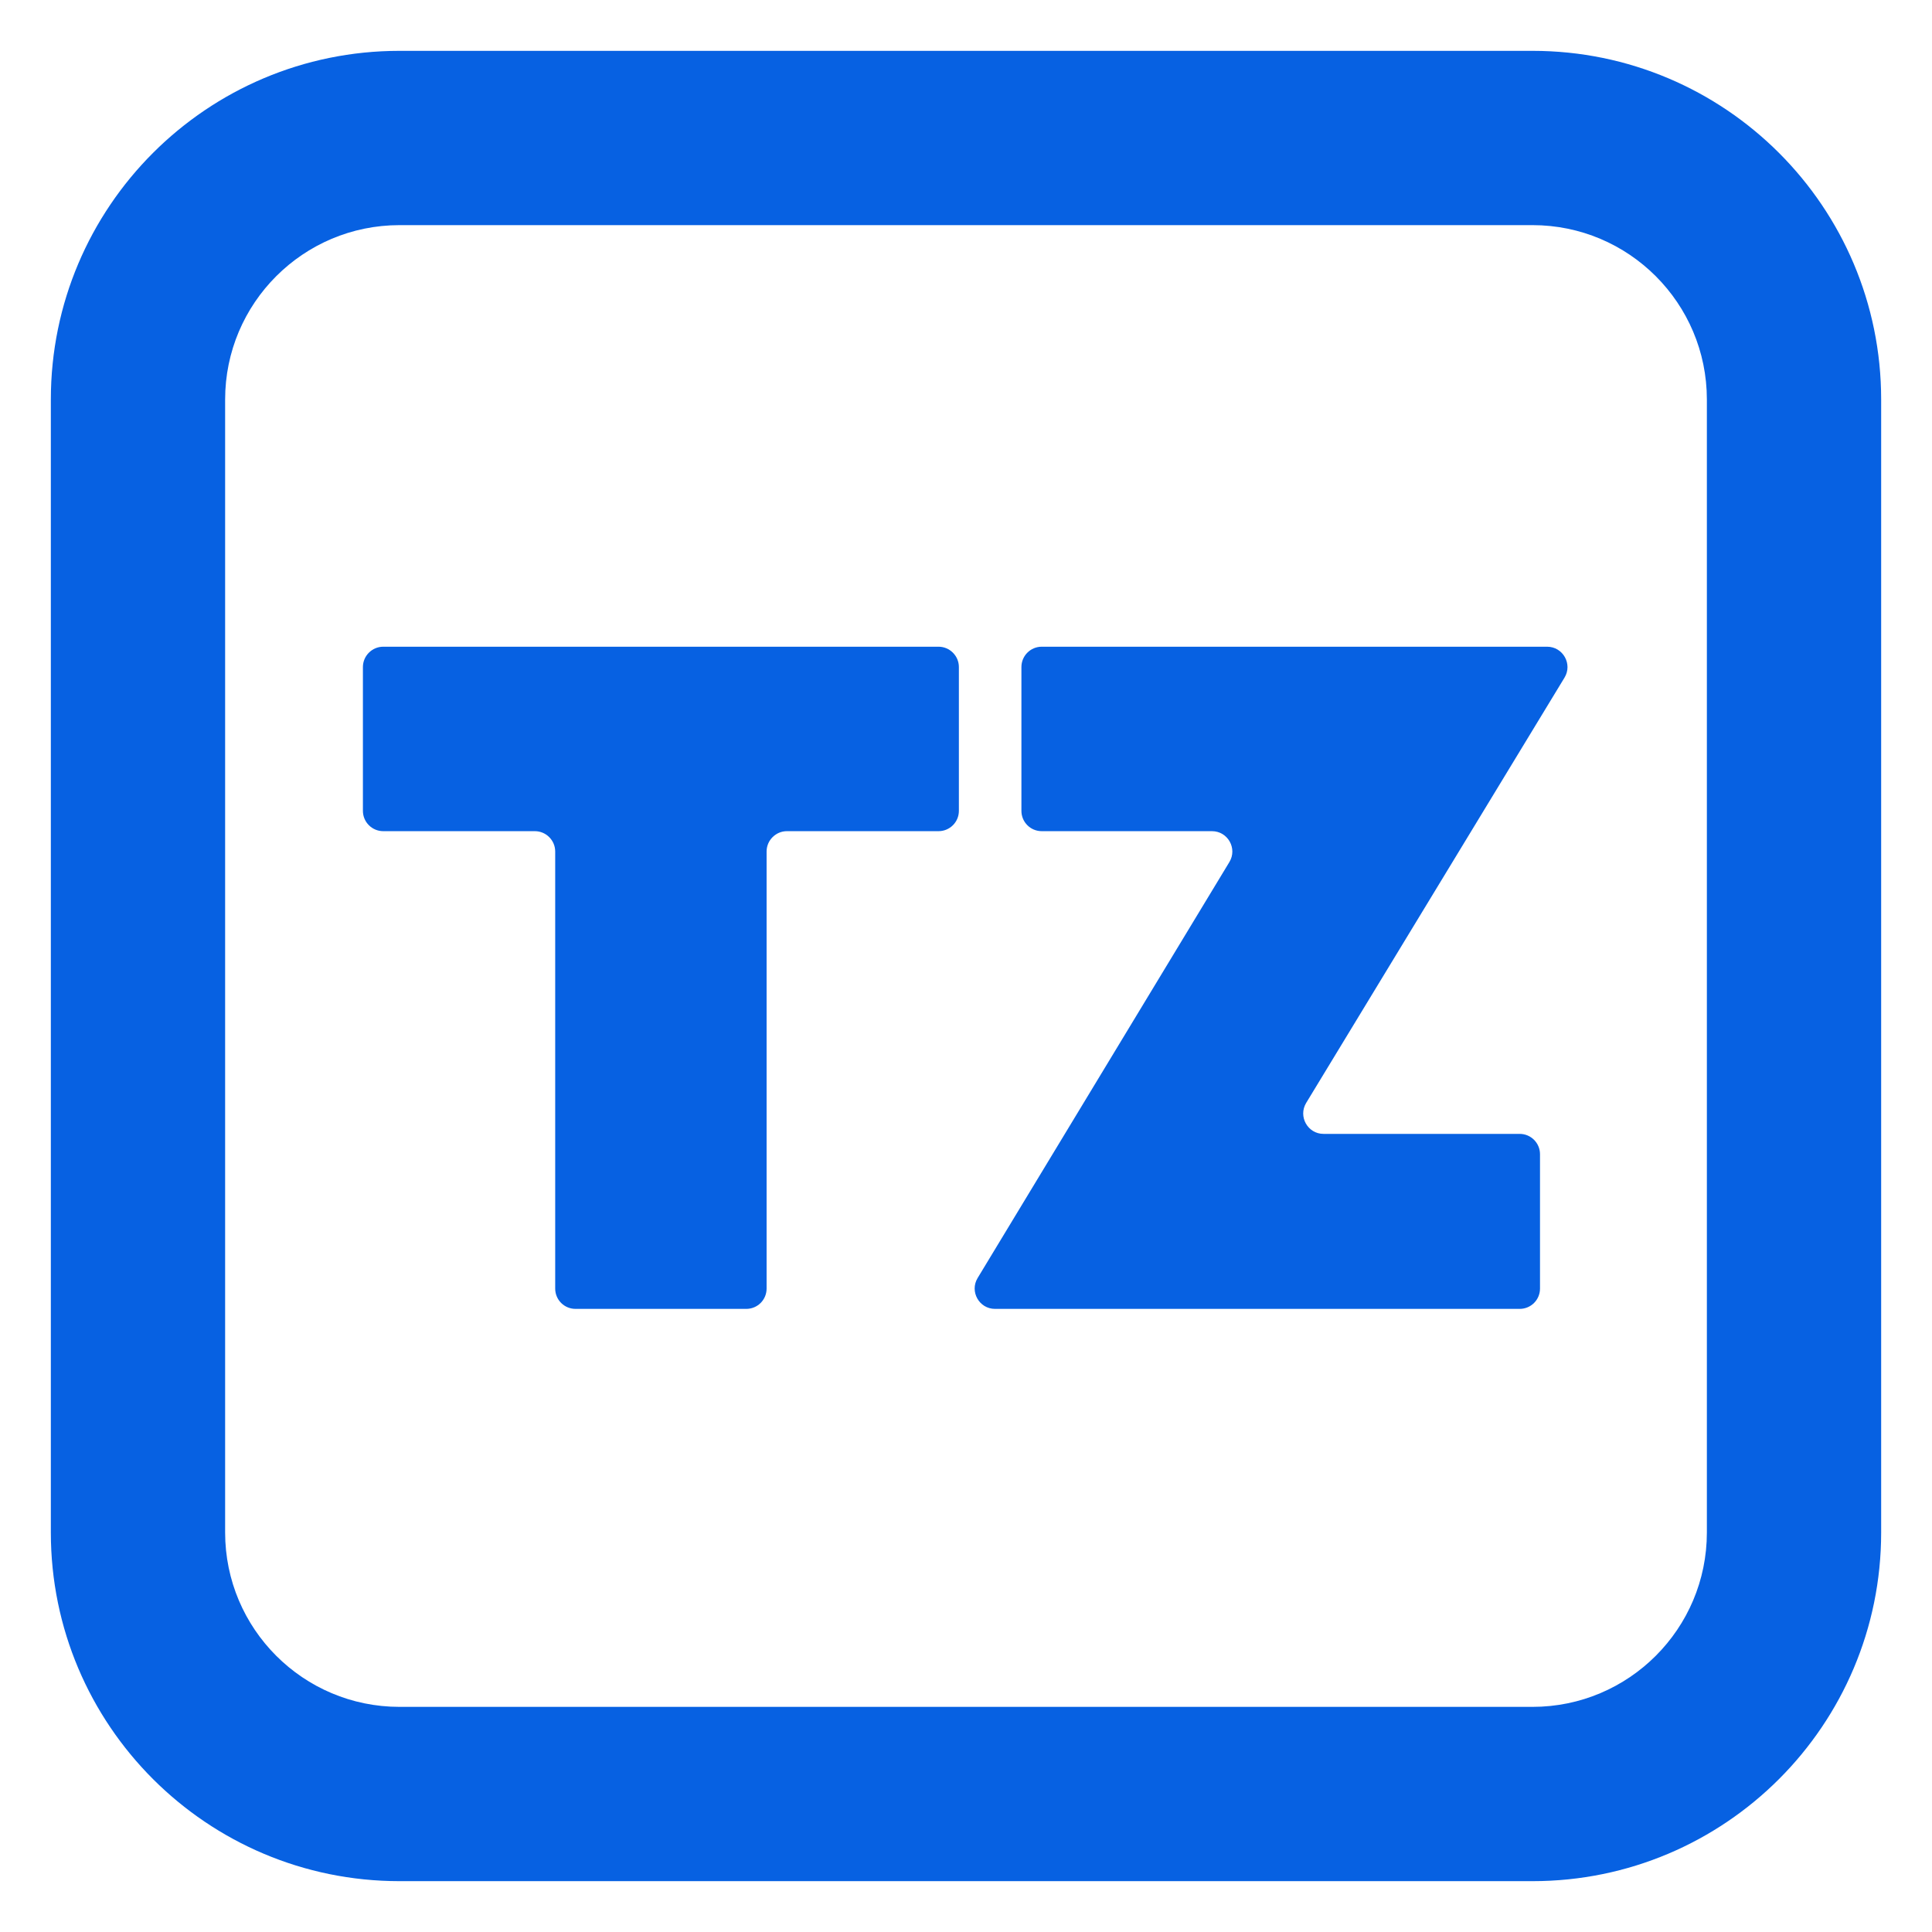 <svg width="19" height="19" viewBox="0 0 19 19" fill="none" xmlns="http://www.w3.org/2000/svg">
<path fill-rule="evenodd" clip-rule="evenodd" d="M15.071 16.786H3.929C2.982 16.786 2.214 16.018 2.214 15.071V3.929C2.214 2.982 2.982 2.214 3.929 2.214H15.071C16.018 2.214 16.786 2.982 16.786 3.929V15.071C16.786 16.018 16.018 16.786 15.071 16.786ZM3.929 18.5C2.035 18.5 0.5 16.965 0.5 15.071V3.929C0.5 2.035 2.035 0.5 3.929 0.5H15.071C16.965 0.5 18.5 2.035 18.5 3.929V15.071C18.5 16.965 16.965 18.5 15.071 18.5H3.929Z" fill="#0761E2"/>
<path d="M10.045 7.974C10.045 8.085 10.134 8.174 10.245 8.174H11.919C12.075 8.174 12.171 8.345 12.09 8.478L9.614 12.569C9.534 12.702 9.63 12.872 9.785 12.872H14.945C15.056 12.872 15.145 12.783 15.145 12.672V11.351C15.145 11.241 15.056 11.151 14.945 11.151H13.016C12.861 11.151 12.765 10.981 12.845 10.847L15.386 6.664C15.467 6.531 15.371 6.36 15.215 6.36H10.245C10.134 6.36 10.045 6.45 10.045 6.56V7.974Z" fill="#0761E2"/>
<path d="M3.569 7.974C3.569 8.085 3.659 8.174 3.769 8.174H5.26C5.37 8.174 5.46 8.264 5.46 8.374V12.672C5.46 12.783 5.549 12.872 5.66 12.872H7.339C7.45 12.872 7.539 12.783 7.539 12.672V8.374C7.539 8.264 7.629 8.174 7.739 8.174H9.23C9.34 8.174 9.43 8.085 9.43 7.974V6.56C9.43 6.45 9.34 6.36 9.23 6.36H3.769C3.659 6.36 3.569 6.45 3.569 6.56V7.974Z" fill="#0761E2"/>
</svg>
